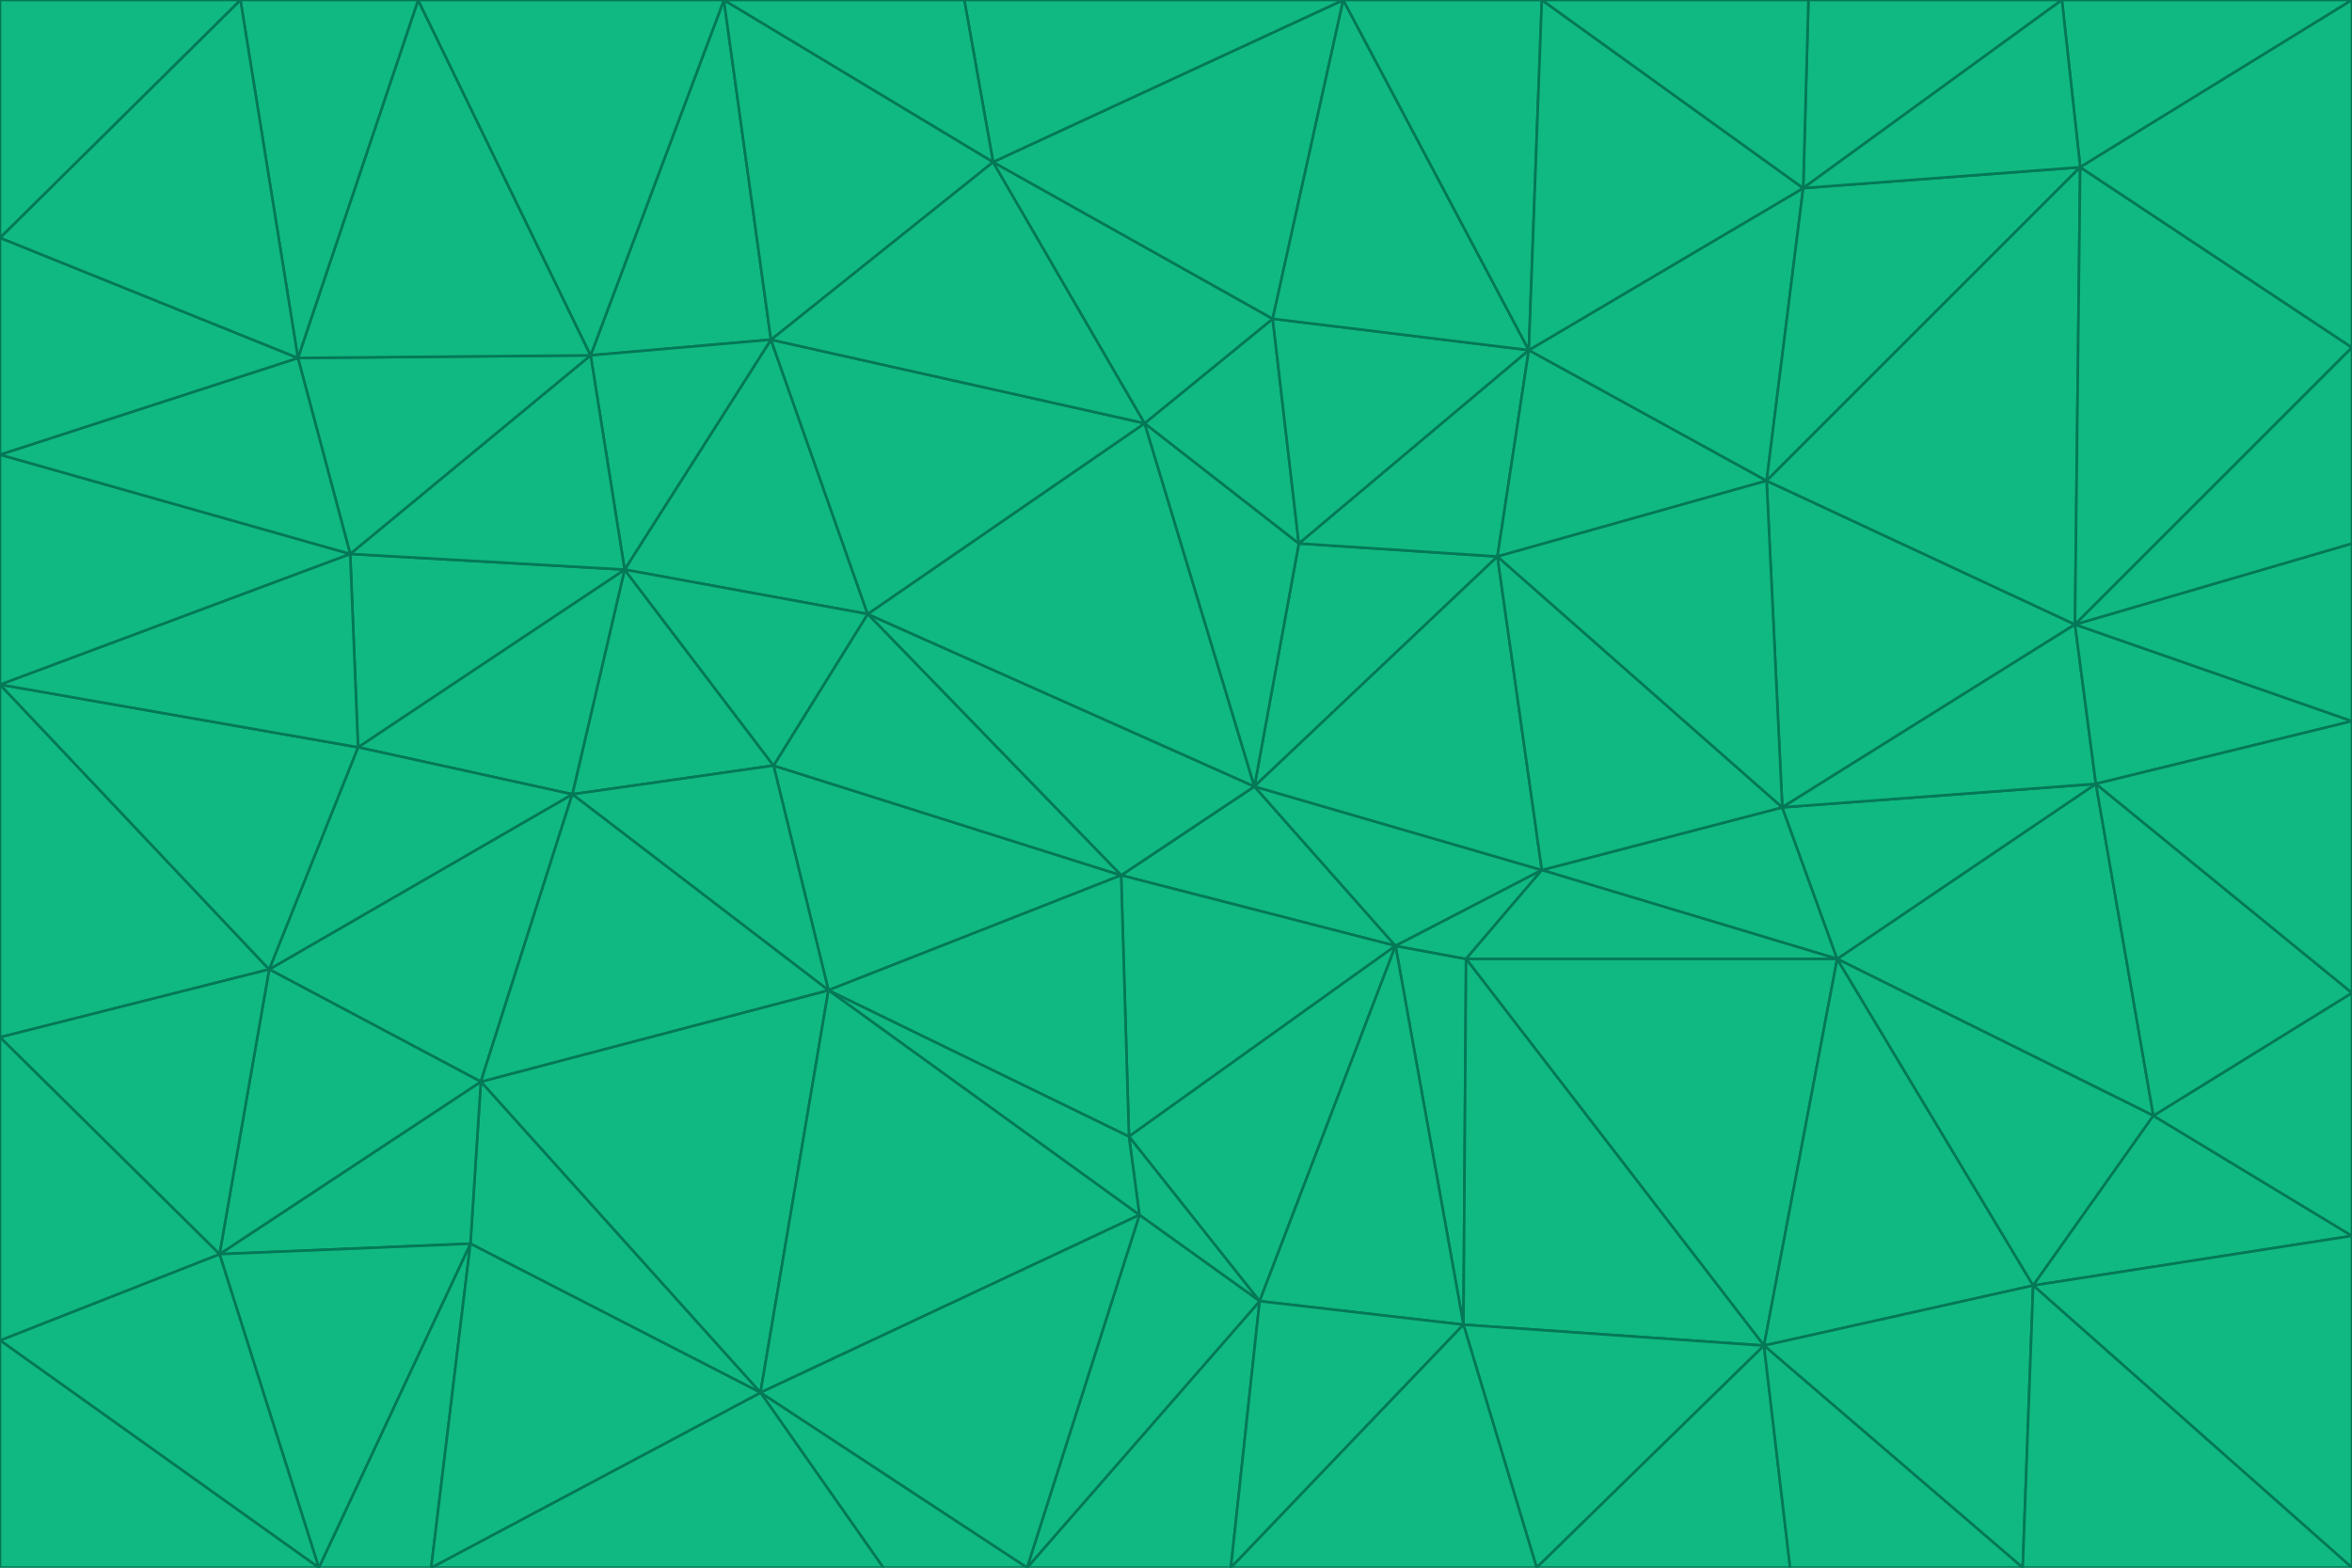 <svg id="visual" viewBox="0 0 900 600" width="900" height="600" xmlns="http://www.w3.org/2000/svg" xmlns:xlink="http://www.w3.org/1999/xlink" version="1.1"><g stroke-width="1" stroke-linejoin="bevel"><path d="M480 301L429 335L534 362Z" fill="#10b981" stroke="#047857"></path><path d="M534 362L590 333L480 301Z" fill="#10b981" stroke="#047857"></path><path d="M429 335L432 435L534 362Z" fill="#10b981" stroke="#047857"></path><path d="M534 362L560 507L561 367Z" fill="#10b981" stroke="#047857"></path><path d="M561 367L590 333L534 362Z" fill="#10b981" stroke="#047857"></path><path d="M432 435L482 498L534 362Z" fill="#10b981" stroke="#047857"></path><path d="M436 465L482 498L432 435Z" fill="#10b981" stroke="#047857"></path><path d="M703 367L682 309L590 333Z" fill="#10b981" stroke="#047857"></path><path d="M573 213L497 208L480 301Z" fill="#10b981" stroke="#047857"></path><path d="M480 301L332 235L429 335Z" fill="#10b981" stroke="#047857"></path><path d="M296 293L317 379L429 335Z" fill="#10b981" stroke="#047857"></path><path d="M429 335L317 379L432 435Z" fill="#10b981" stroke="#047857"></path><path d="M432 435L317 379L436 465Z" fill="#10b981" stroke="#047857"></path><path d="M590 333L573 213L480 301Z" fill="#10b981" stroke="#047857"></path><path d="M482 498L560 507L534 362Z" fill="#10b981" stroke="#047857"></path><path d="M438 162L332 235L480 301Z" fill="#10b981" stroke="#047857"></path><path d="M332 235L296 293L429 335Z" fill="#10b981" stroke="#047857"></path><path d="M497 208L438 162L480 301Z" fill="#10b981" stroke="#047857"></path><path d="M487 122L438 162L497 208Z" fill="#10b981" stroke="#047857"></path><path d="M703 367L590 333L561 367Z" fill="#10b981" stroke="#047857"></path><path d="M590 333L682 309L573 213Z" fill="#10b981" stroke="#047857"></path><path d="M675 515L703 367L561 367Z" fill="#10b981" stroke="#047857"></path><path d="M585 134L497 208L573 213Z" fill="#10b981" stroke="#047857"></path><path d="M585 134L487 122L497 208Z" fill="#10b981" stroke="#047857"></path><path d="M295 130L239 218L332 235Z" fill="#10b981" stroke="#047857"></path><path d="M393 600L471 600L482 498Z" fill="#10b981" stroke="#047857"></path><path d="M482 498L471 600L560 507Z" fill="#10b981" stroke="#047857"></path><path d="M560 507L675 515L561 367Z" fill="#10b981" stroke="#047857"></path><path d="M393 600L482 498L436 465Z" fill="#10b981" stroke="#047857"></path><path d="M676 184L585 134L573 213Z" fill="#10b981" stroke="#047857"></path><path d="M588 600L675 515L560 507Z" fill="#10b981" stroke="#047857"></path><path d="M184 414L291 533L317 379Z" fill="#10b981" stroke="#047857"></path><path d="M317 379L291 533L436 465Z" fill="#10b981" stroke="#047857"></path><path d="M291 533L393 600L436 465Z" fill="#10b981" stroke="#047857"></path><path d="M794 239L676 184L682 309Z" fill="#10b981" stroke="#047857"></path><path d="M682 309L676 184L573 213Z" fill="#10b981" stroke="#047857"></path><path d="M239 218L219 304L296 293Z" fill="#10b981" stroke="#047857"></path><path d="M296 293L219 304L317 379Z" fill="#10b981" stroke="#047857"></path><path d="M239 218L296 293L332 235Z" fill="#10b981" stroke="#047857"></path><path d="M471 600L588 600L560 507Z" fill="#10b981" stroke="#047857"></path><path d="M295 130L332 235L438 162Z" fill="#10b981" stroke="#047857"></path><path d="M291 533L338 600L393 600Z" fill="#10b981" stroke="#047857"></path><path d="M380 62L295 130L438 162Z" fill="#10b981" stroke="#047857"></path><path d="M103 371L184 414L219 304Z" fill="#10b981" stroke="#047857"></path><path d="M219 304L184 414L317 379Z" fill="#10b981" stroke="#047857"></path><path d="M291 533L165 600L338 600Z" fill="#10b981" stroke="#047857"></path><path d="M487 122L380 62L438 162Z" fill="#10b981" stroke="#047857"></path><path d="M514 0L380 62L487 122Z" fill="#10b981" stroke="#047857"></path><path d="M588 600L685 600L675 515Z" fill="#10b981" stroke="#047857"></path><path d="M824 427L802 300L703 367Z" fill="#10b981" stroke="#047857"></path><path d="M184 414L180 476L291 533Z" fill="#10b981" stroke="#047857"></path><path d="M778 492L703 367L675 515Z" fill="#10b981" stroke="#047857"></path><path d="M703 367L802 300L682 309Z" fill="#10b981" stroke="#047857"></path><path d="M774 600L778 492L675 515Z" fill="#10b981" stroke="#047857"></path><path d="M802 300L794 239L682 309Z" fill="#10b981" stroke="#047857"></path><path d="M676 184L690 72L585 134Z" fill="#10b981" stroke="#047857"></path><path d="M277 0L226 136L295 130Z" fill="#10b981" stroke="#047857"></path><path d="M295 130L226 136L239 218Z" fill="#10b981" stroke="#047857"></path><path d="M239 218L137 286L219 304Z" fill="#10b981" stroke="#047857"></path><path d="M134 212L137 286L239 218Z" fill="#10b981" stroke="#047857"></path><path d="M184 414L84 480L180 476Z" fill="#10b981" stroke="#047857"></path><path d="M778 492L824 427L703 367Z" fill="#10b981" stroke="#047857"></path><path d="M802 300L900 276L794 239Z" fill="#10b981" stroke="#047857"></path><path d="M796 64L690 72L676 184Z" fill="#10b981" stroke="#047857"></path><path d="M585 134L514 0L487 122Z" fill="#10b981" stroke="#047857"></path><path d="M590 0L514 0L585 134Z" fill="#10b981" stroke="#047857"></path><path d="M690 72L590 0L585 134Z" fill="#10b981" stroke="#047857"></path><path d="M380 62L277 0L295 130Z" fill="#10b981" stroke="#047857"></path><path d="M514 0L369 0L380 62Z" fill="#10b981" stroke="#047857"></path><path d="M226 136L134 212L239 218Z" fill="#10b981" stroke="#047857"></path><path d="M114 137L134 212L226 136Z" fill="#10b981" stroke="#047857"></path><path d="M0 397L103 371L0 262Z" fill="#10b981" stroke="#047857"></path><path d="M137 286L103 371L219 304Z" fill="#10b981" stroke="#047857"></path><path d="M685 600L774 600L675 515Z" fill="#10b981" stroke="#047857"></path><path d="M778 492L900 473L824 427Z" fill="#10b981" stroke="#047857"></path><path d="M122 600L165 600L180 476Z" fill="#10b981" stroke="#047857"></path><path d="M180 476L165 600L291 533Z" fill="#10b981" stroke="#047857"></path><path d="M369 0L277 0L380 62Z" fill="#10b981" stroke="#047857"></path><path d="M789 0L692 0L690 72Z" fill="#10b981" stroke="#047857"></path><path d="M690 72L692 0L590 0Z" fill="#10b981" stroke="#047857"></path><path d="M103 371L84 480L184 414Z" fill="#10b981" stroke="#047857"></path><path d="M900 473L900 380L824 427Z" fill="#10b981" stroke="#047857"></path><path d="M824 427L900 380L802 300Z" fill="#10b981" stroke="#047857"></path><path d="M794 239L796 64L676 184Z" fill="#10b981" stroke="#047857"></path><path d="M160 0L114 137L226 136Z" fill="#10b981" stroke="#047857"></path><path d="M0 262L103 371L137 286Z" fill="#10b981" stroke="#047857"></path><path d="M103 371L0 397L84 480Z" fill="#10b981" stroke="#047857"></path><path d="M900 380L900 276L802 300Z" fill="#10b981" stroke="#047857"></path><path d="M900 133L796 64L794 239Z" fill="#10b981" stroke="#047857"></path><path d="M84 480L122 600L180 476Z" fill="#10b981" stroke="#047857"></path><path d="M900 600L900 473L778 492Z" fill="#10b981" stroke="#047857"></path><path d="M900 276L900 208L794 239Z" fill="#10b981" stroke="#047857"></path><path d="M900 0L789 0L796 64Z" fill="#10b981" stroke="#047857"></path><path d="M796 64L789 0L690 72Z" fill="#10b981" stroke="#047857"></path><path d="M900 208L900 133L794 239Z" fill="#10b981" stroke="#047857"></path><path d="M277 0L160 0L226 136Z" fill="#10b981" stroke="#047857"></path><path d="M0 262L137 286L134 212Z" fill="#10b981" stroke="#047857"></path><path d="M84 480L0 513L122 600Z" fill="#10b981" stroke="#047857"></path><path d="M0 262L134 212L0 174Z" fill="#10b981" stroke="#047857"></path><path d="M774 600L900 600L778 492Z" fill="#10b981" stroke="#047857"></path><path d="M0 174L134 212L114 137Z" fill="#10b981" stroke="#047857"></path><path d="M0 397L0 513L84 480Z" fill="#10b981" stroke="#047857"></path><path d="M0 91L0 174L114 137Z" fill="#10b981" stroke="#047857"></path><path d="M160 0L92 0L114 137Z" fill="#10b981" stroke="#047857"></path><path d="M0 513L0 600L122 600Z" fill="#10b981" stroke="#047857"></path><path d="M92 0L0 91L114 137Z" fill="#10b981" stroke="#047857"></path><path d="M900 133L900 0L796 64Z" fill="#10b981" stroke="#047857"></path><path d="M92 0L0 0L0 91Z" fill="#10b981" stroke="#047857"></path></g></svg>